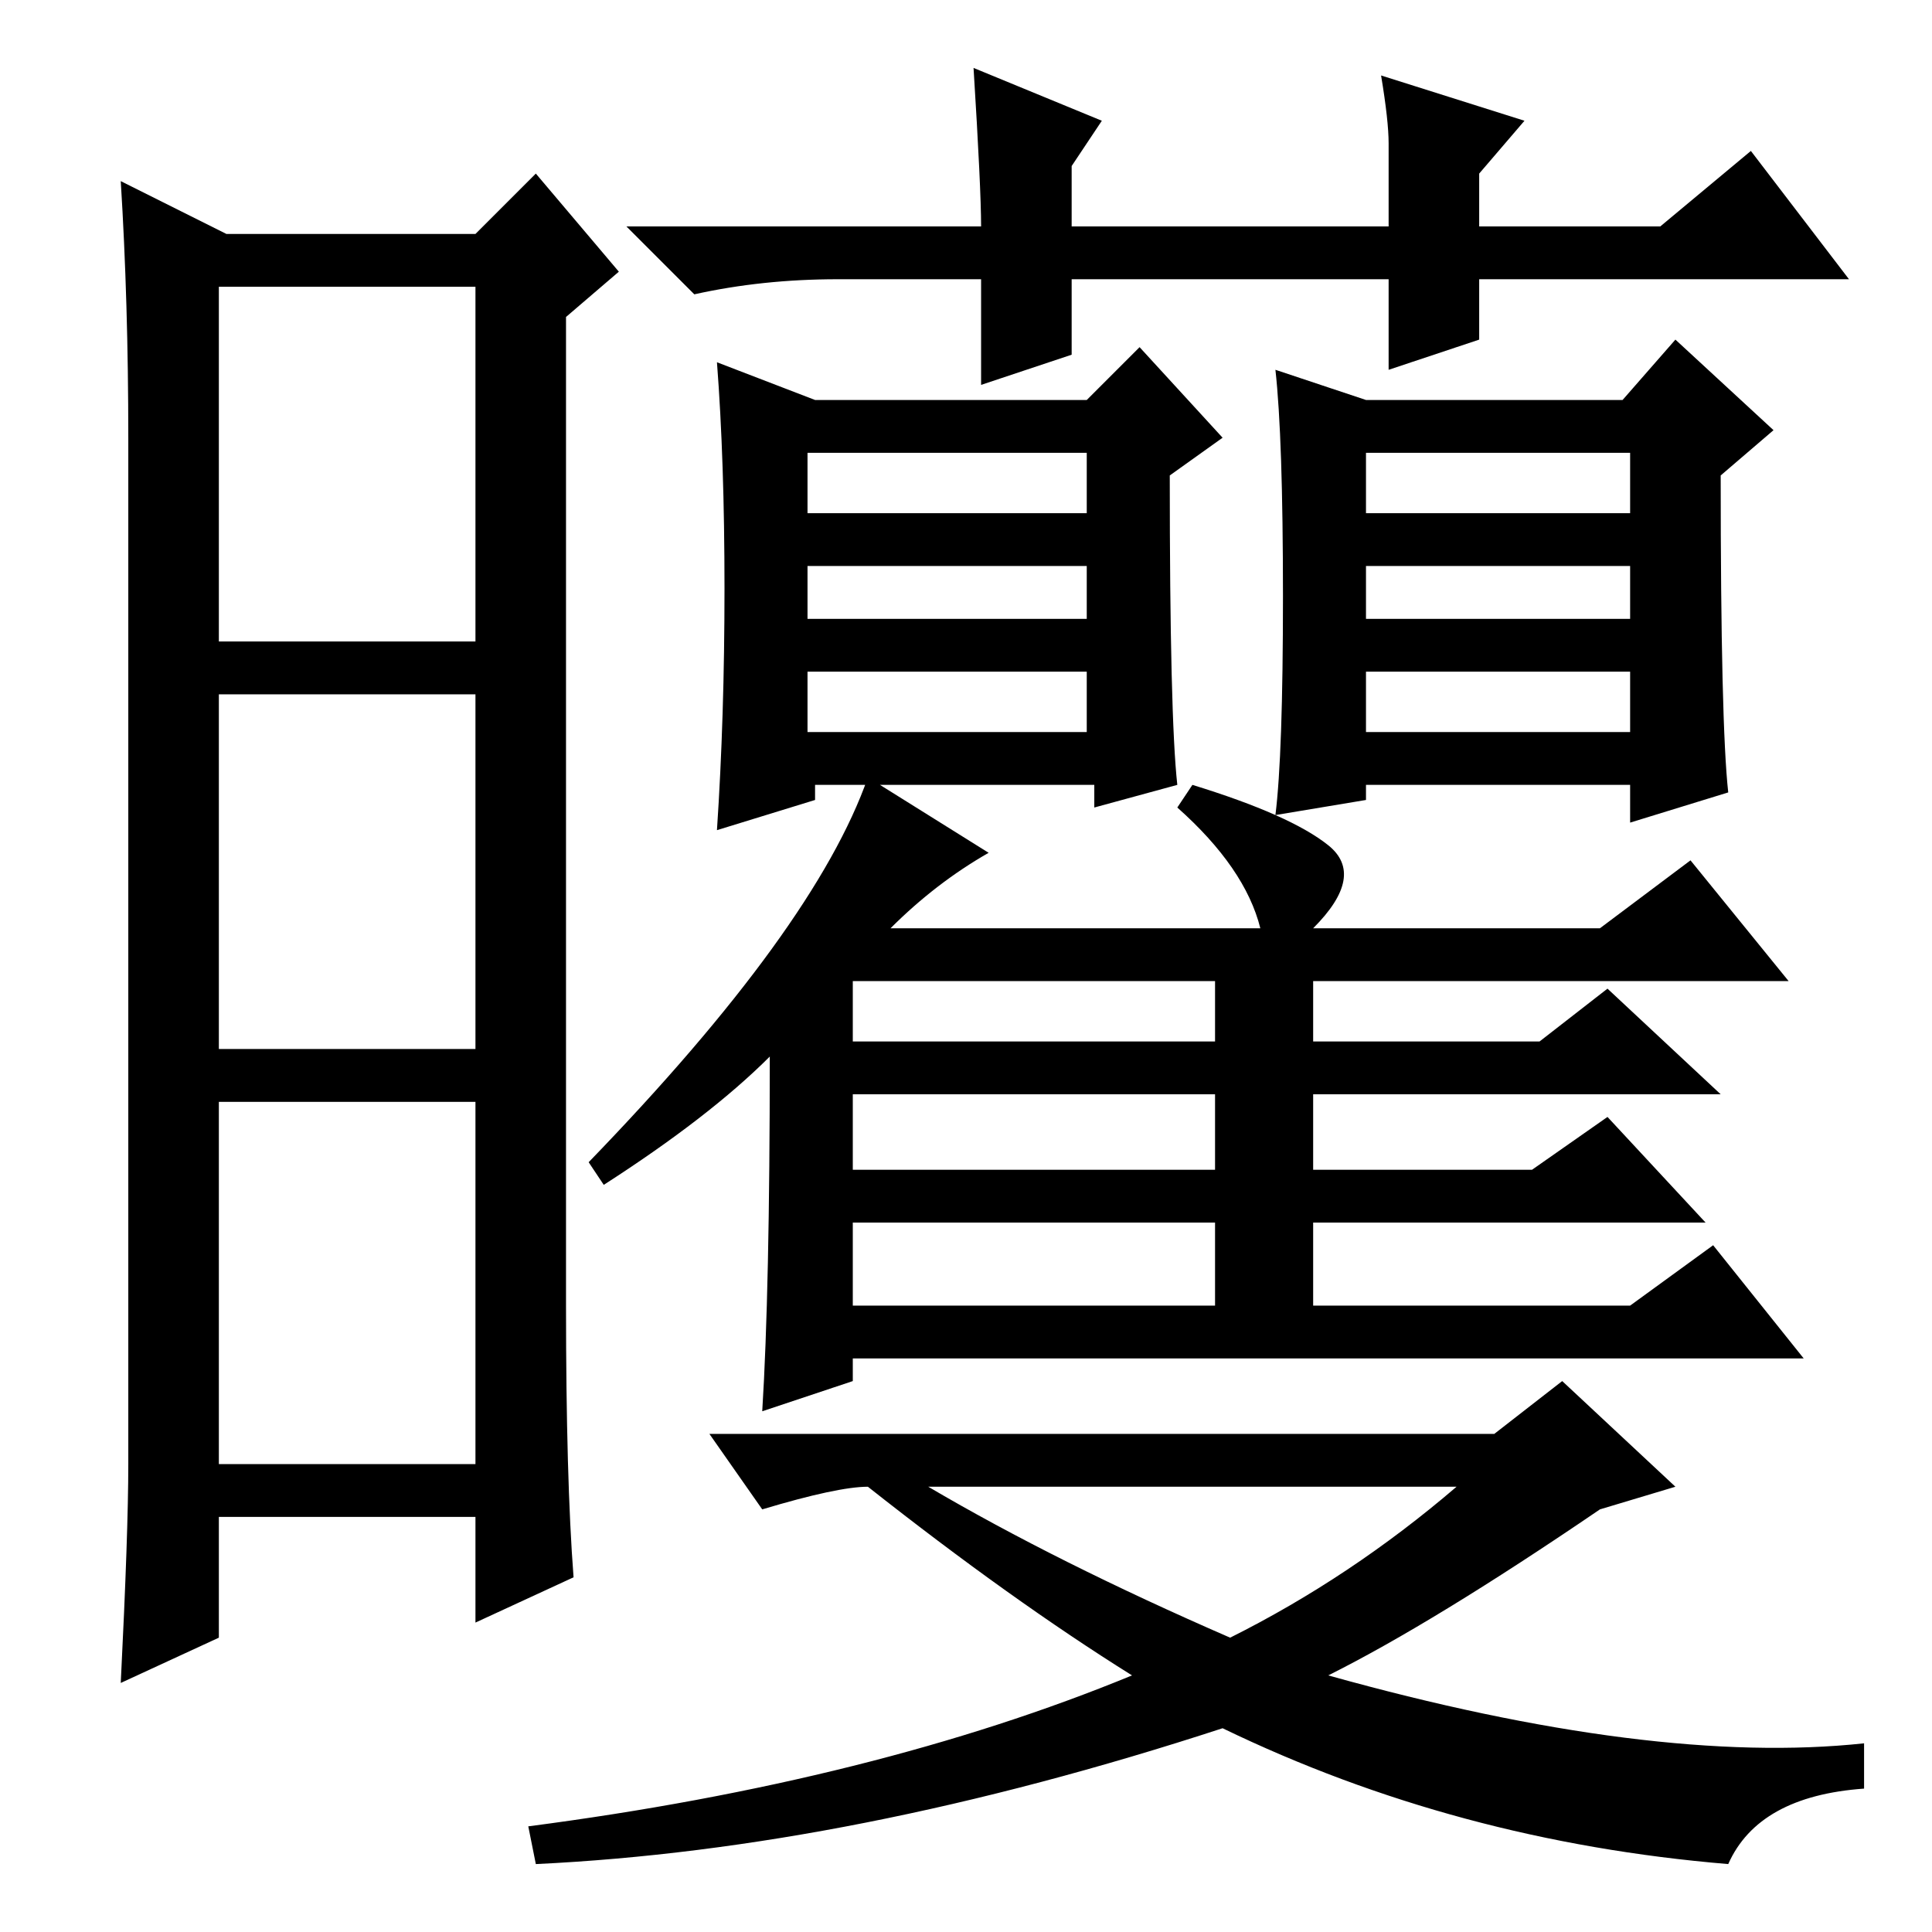 <?xml version="1.0" standalone="no"?>
<!DOCTYPE svg PUBLIC "-//W3C//DTD SVG 1.1//EN" "http://www.w3.org/Graphics/SVG/1.1/DTD/svg11.dtd" >
<svg xmlns="http://www.w3.org/2000/svg" xmlns:xlink="http://www.w3.org/1999/xlink" version="1.1" viewBox="0 -36 256 256">
  <g transform="matrix(1 0 0 -1 0 220)">
   <path fill="currentColor"
d="M75 83q0 -23 1 -36l-13 -6v14h-34v-16l-13 -6q1 20 1 29v136q0 18 -1 34l14 -7h33l8 8l11 -13l-7 -6v-131zM29 171h34v47h-34v-47zM29 117h34v47h-34v-47zM29 62h34v48h-34v-48zM96 178q0 17 -1 30l13 -5h36l7 7l11 -12l-7 -5q0 -32 1 -41l-11 -3v3h-37v-2l-13 -4
q1 15 1 32zM107 188h37v8h-37v-8zM107 174h37v7h-37v-7zM107 159h37v8h-37v-8zM229 151l-13 -4v5h-35v-2l-12 -2q1 8 1 29t-1 30l12 -4h34l7 8l13 -12l-7 -6q0 -33 1 -42zM181 188h35v8h-35v-8zM113 118h48v8h-48v-8zM113 101h48v10h-48v-10zM113 83h48v11h-48v-11zM176 34
q43 -12 71 -9v-6q-14 -1 -18 -10q-36 3 -67 18q-49 -16 -91 -18l-1 5q46 6 80 20q-16 10 -35 25q-4 0 -14 -3l-7 10h104l9 7l15 -14l-10 -3q-22 -15 -36 -22zM163 39q16 8 30 20h-70q17 -10 40 -20zM80 99l-2 3q30 31 37 51l16 -10q-7 -4 -13 -10h49q-2 8 -11 16l2 3
q13 -4 18 -8t-2 -11h38l12 9l13 -16h-63v-8h30l9 7l15 -14h-54v-10h29l10 7l13 -14h-52v-11h42l11 8l12 -15h-126v-3l-12 -4q1 16 1 47q-8 -8 -22 -17zM181 174h35v7h-35v-7zM181 159h35v8h-35v-8zM184 207v12h-42v-10l-12 -4v14h-19q-10 0 -19 -2l-9 9h47q0 5 -1 21l17 -7
l-4 -6v-8h42v11q0 3 -1 9l19 -6l-6 -7v-7h24l12 10l13 -17h-49v-8z" />
  </g>

</svg>
